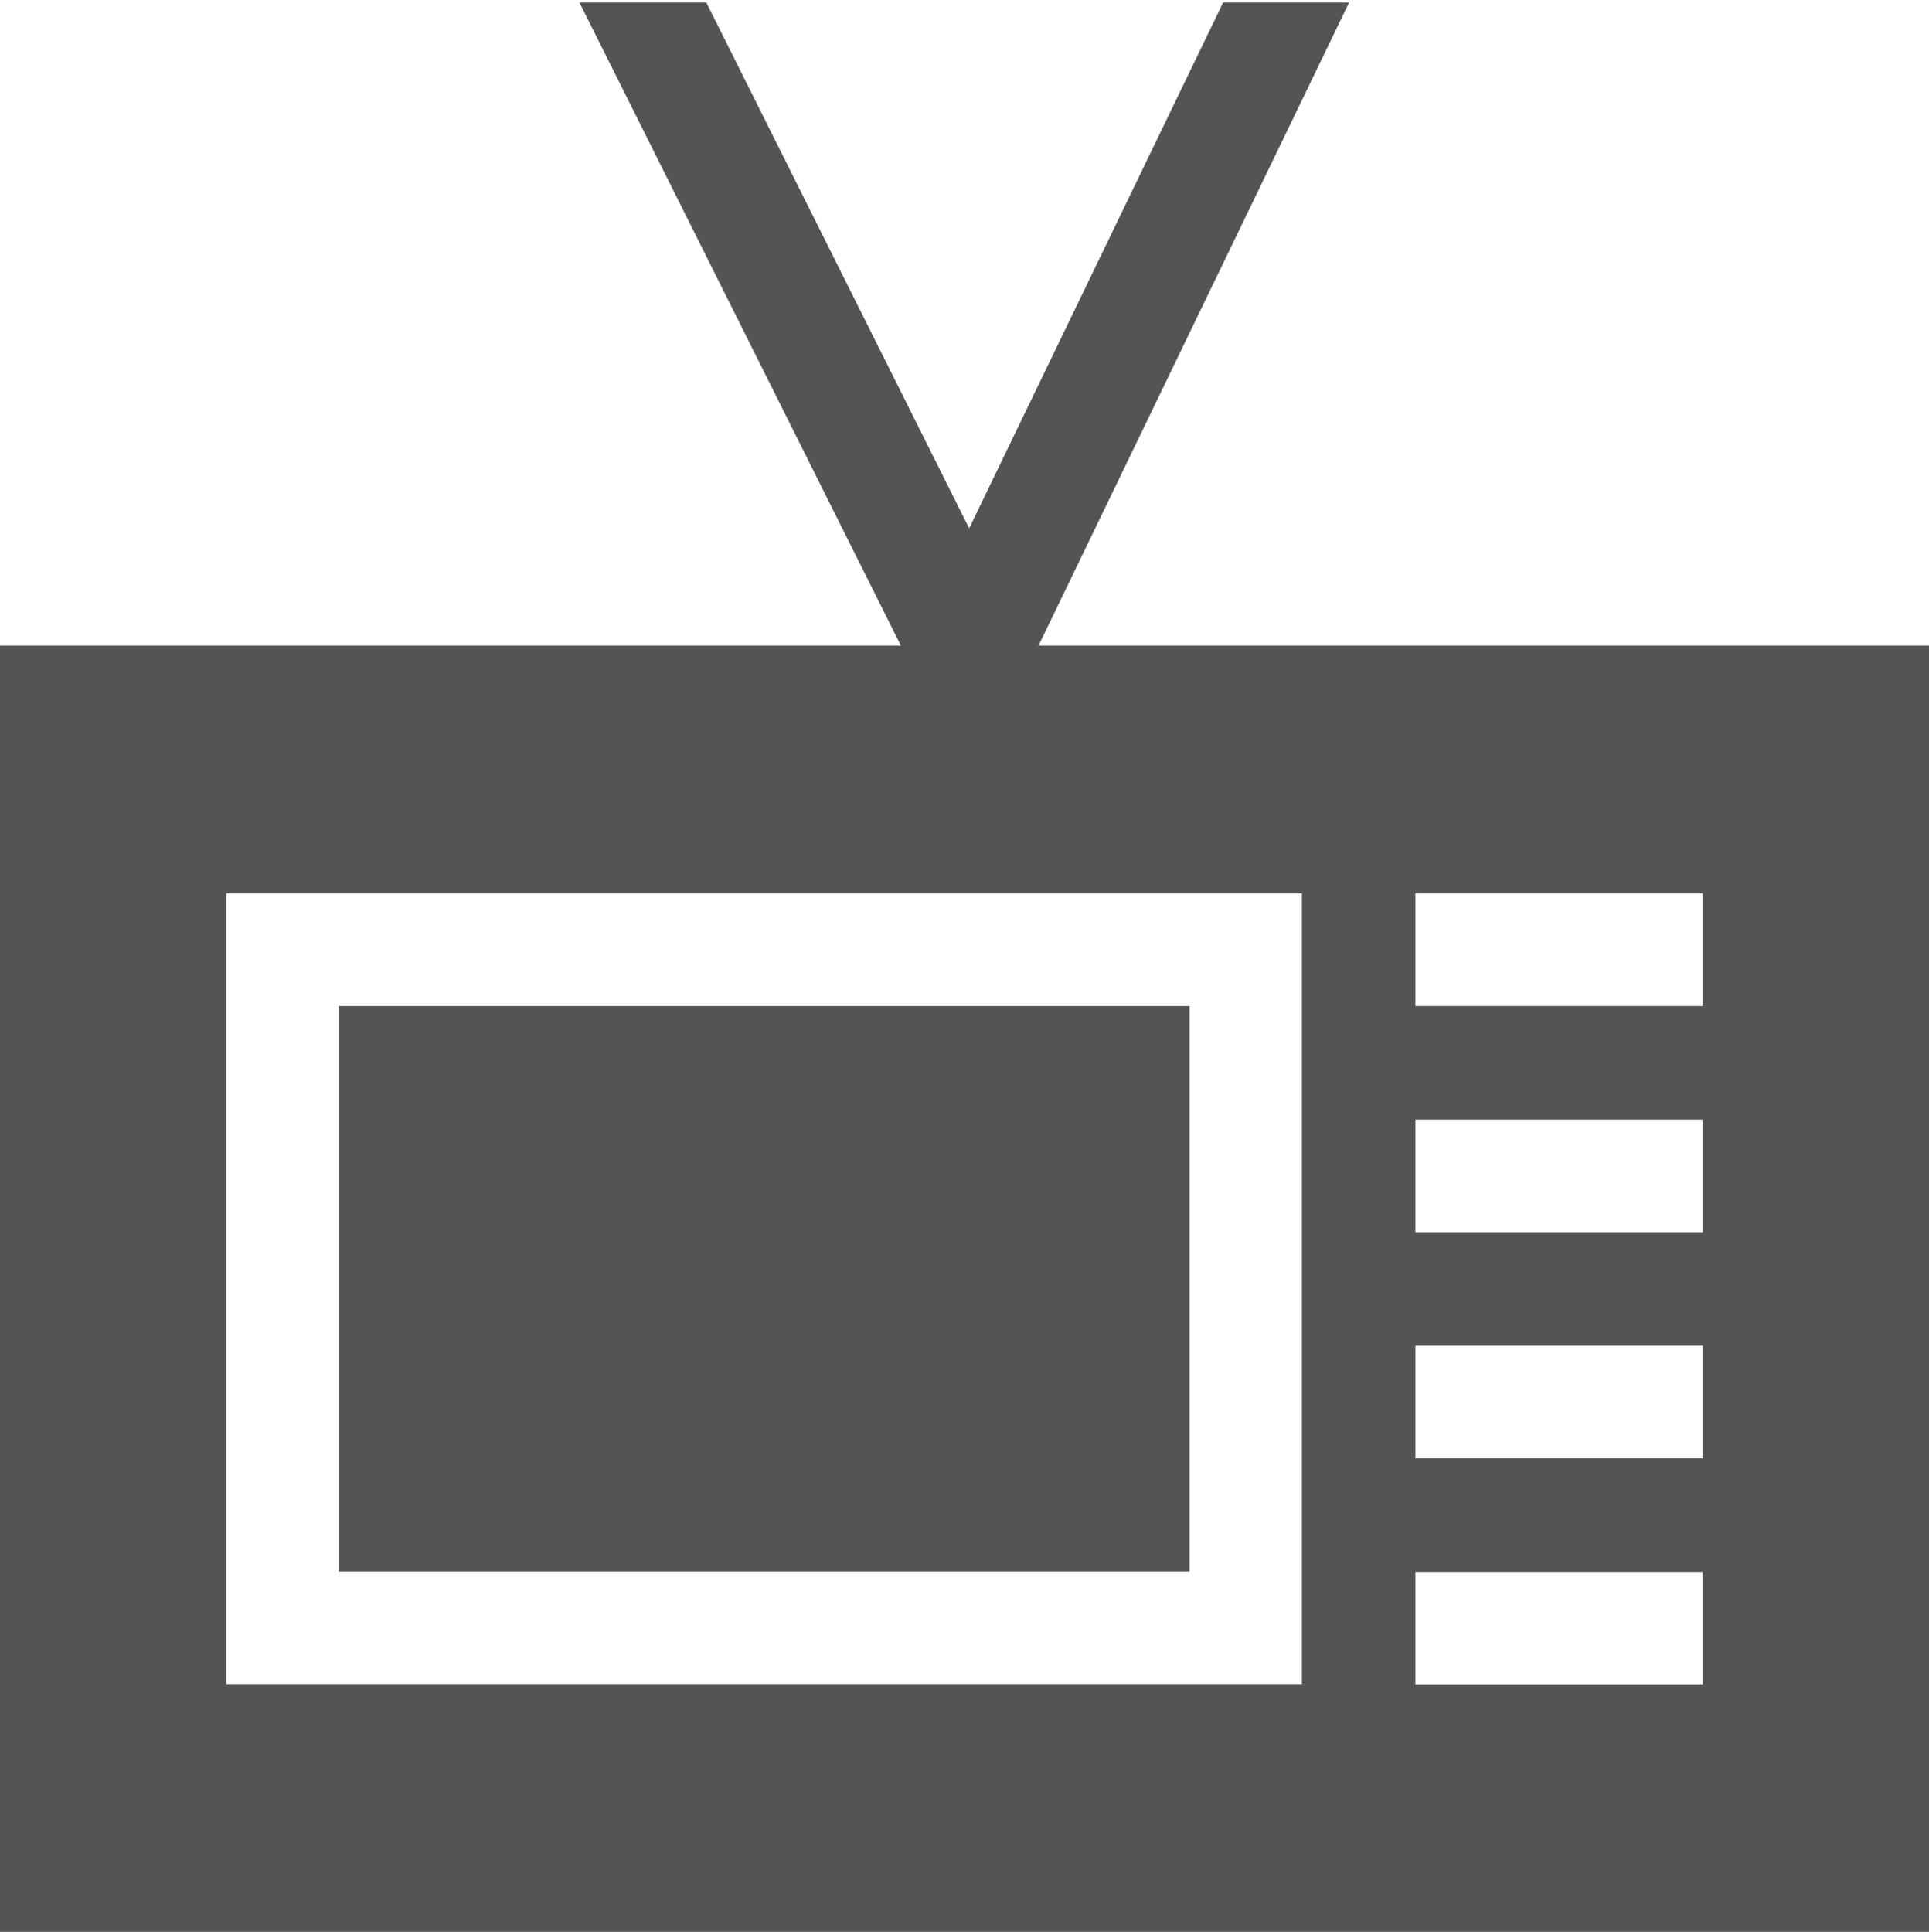 <?xml version="1.0" encoding="utf-8"?>
<!-- Generator: Adobe Illustrator 16.0.3, SVG Export Plug-In . SVG Version: 6.00 Build 0)  -->
<!DOCTYPE svg PUBLIC "-//W3C//DTD SVG 1.1//EN" "http://www.w3.org/Graphics/SVG/1.1/DTD/svg11.dtd">
<svg version="1.1" id="Capa_1" xmlns="http://www.w3.org/2000/svg" xmlns:xlink="http://www.w3.org/1999/xlink" x="0px" y="0px"
	 width="1078.387px" height="1080px" viewBox="0 0 1078.387 1080" enable-background="new 0 0 1078.387 1080" xml:space="preserve">
<path fill="#545454" d="M580.365,361.065L753.976,1.598h-70.156L541.8,295.646L394.814,1.598h-70.658l179.681,359.468H0V1080
	h1078.387V361.065H580.365z M728.001,941.69H126.372V499.402h601.629V941.69z M952.012,941.891H791.138v-63.188h160.874V941.891z
	 M952.012,815.414H791.138v-63.137h160.874V815.414z M952.012,688.988H791.138v-63.137h160.874V688.988z M952.012,562.563H791.138
	v-63.162h160.874V562.563z"/>
<path fill="none" stroke="#545454" stroke-width="0.25" stroke-miterlimit="10" d="M580.365,361.065L753.976,1.598h-70.156
	L541.8,295.646L394.814,1.598h-70.658l179.681,359.468H0V1080h1078.387V361.065H580.365z M728.001,941.69H126.372V499.402h601.629
	V941.69z M952.012,941.891H791.138v-63.188h160.874V941.891z M952.012,815.414H791.138v-63.137h160.874V815.414z M952.012,688.988
	H791.138v-63.137h160.874V688.988z M952.012,562.563H791.138v-63.162h160.874V562.563z"/>
<rect x="189.56" y="562.563" fill="#545454" width="475.255" height="315.938"/>
<rect x="189.56" y="562.563" fill="none" stroke="#545454" stroke-width="0.25" stroke-miterlimit="10" width="475.255" height="315.938"/>
</svg>
